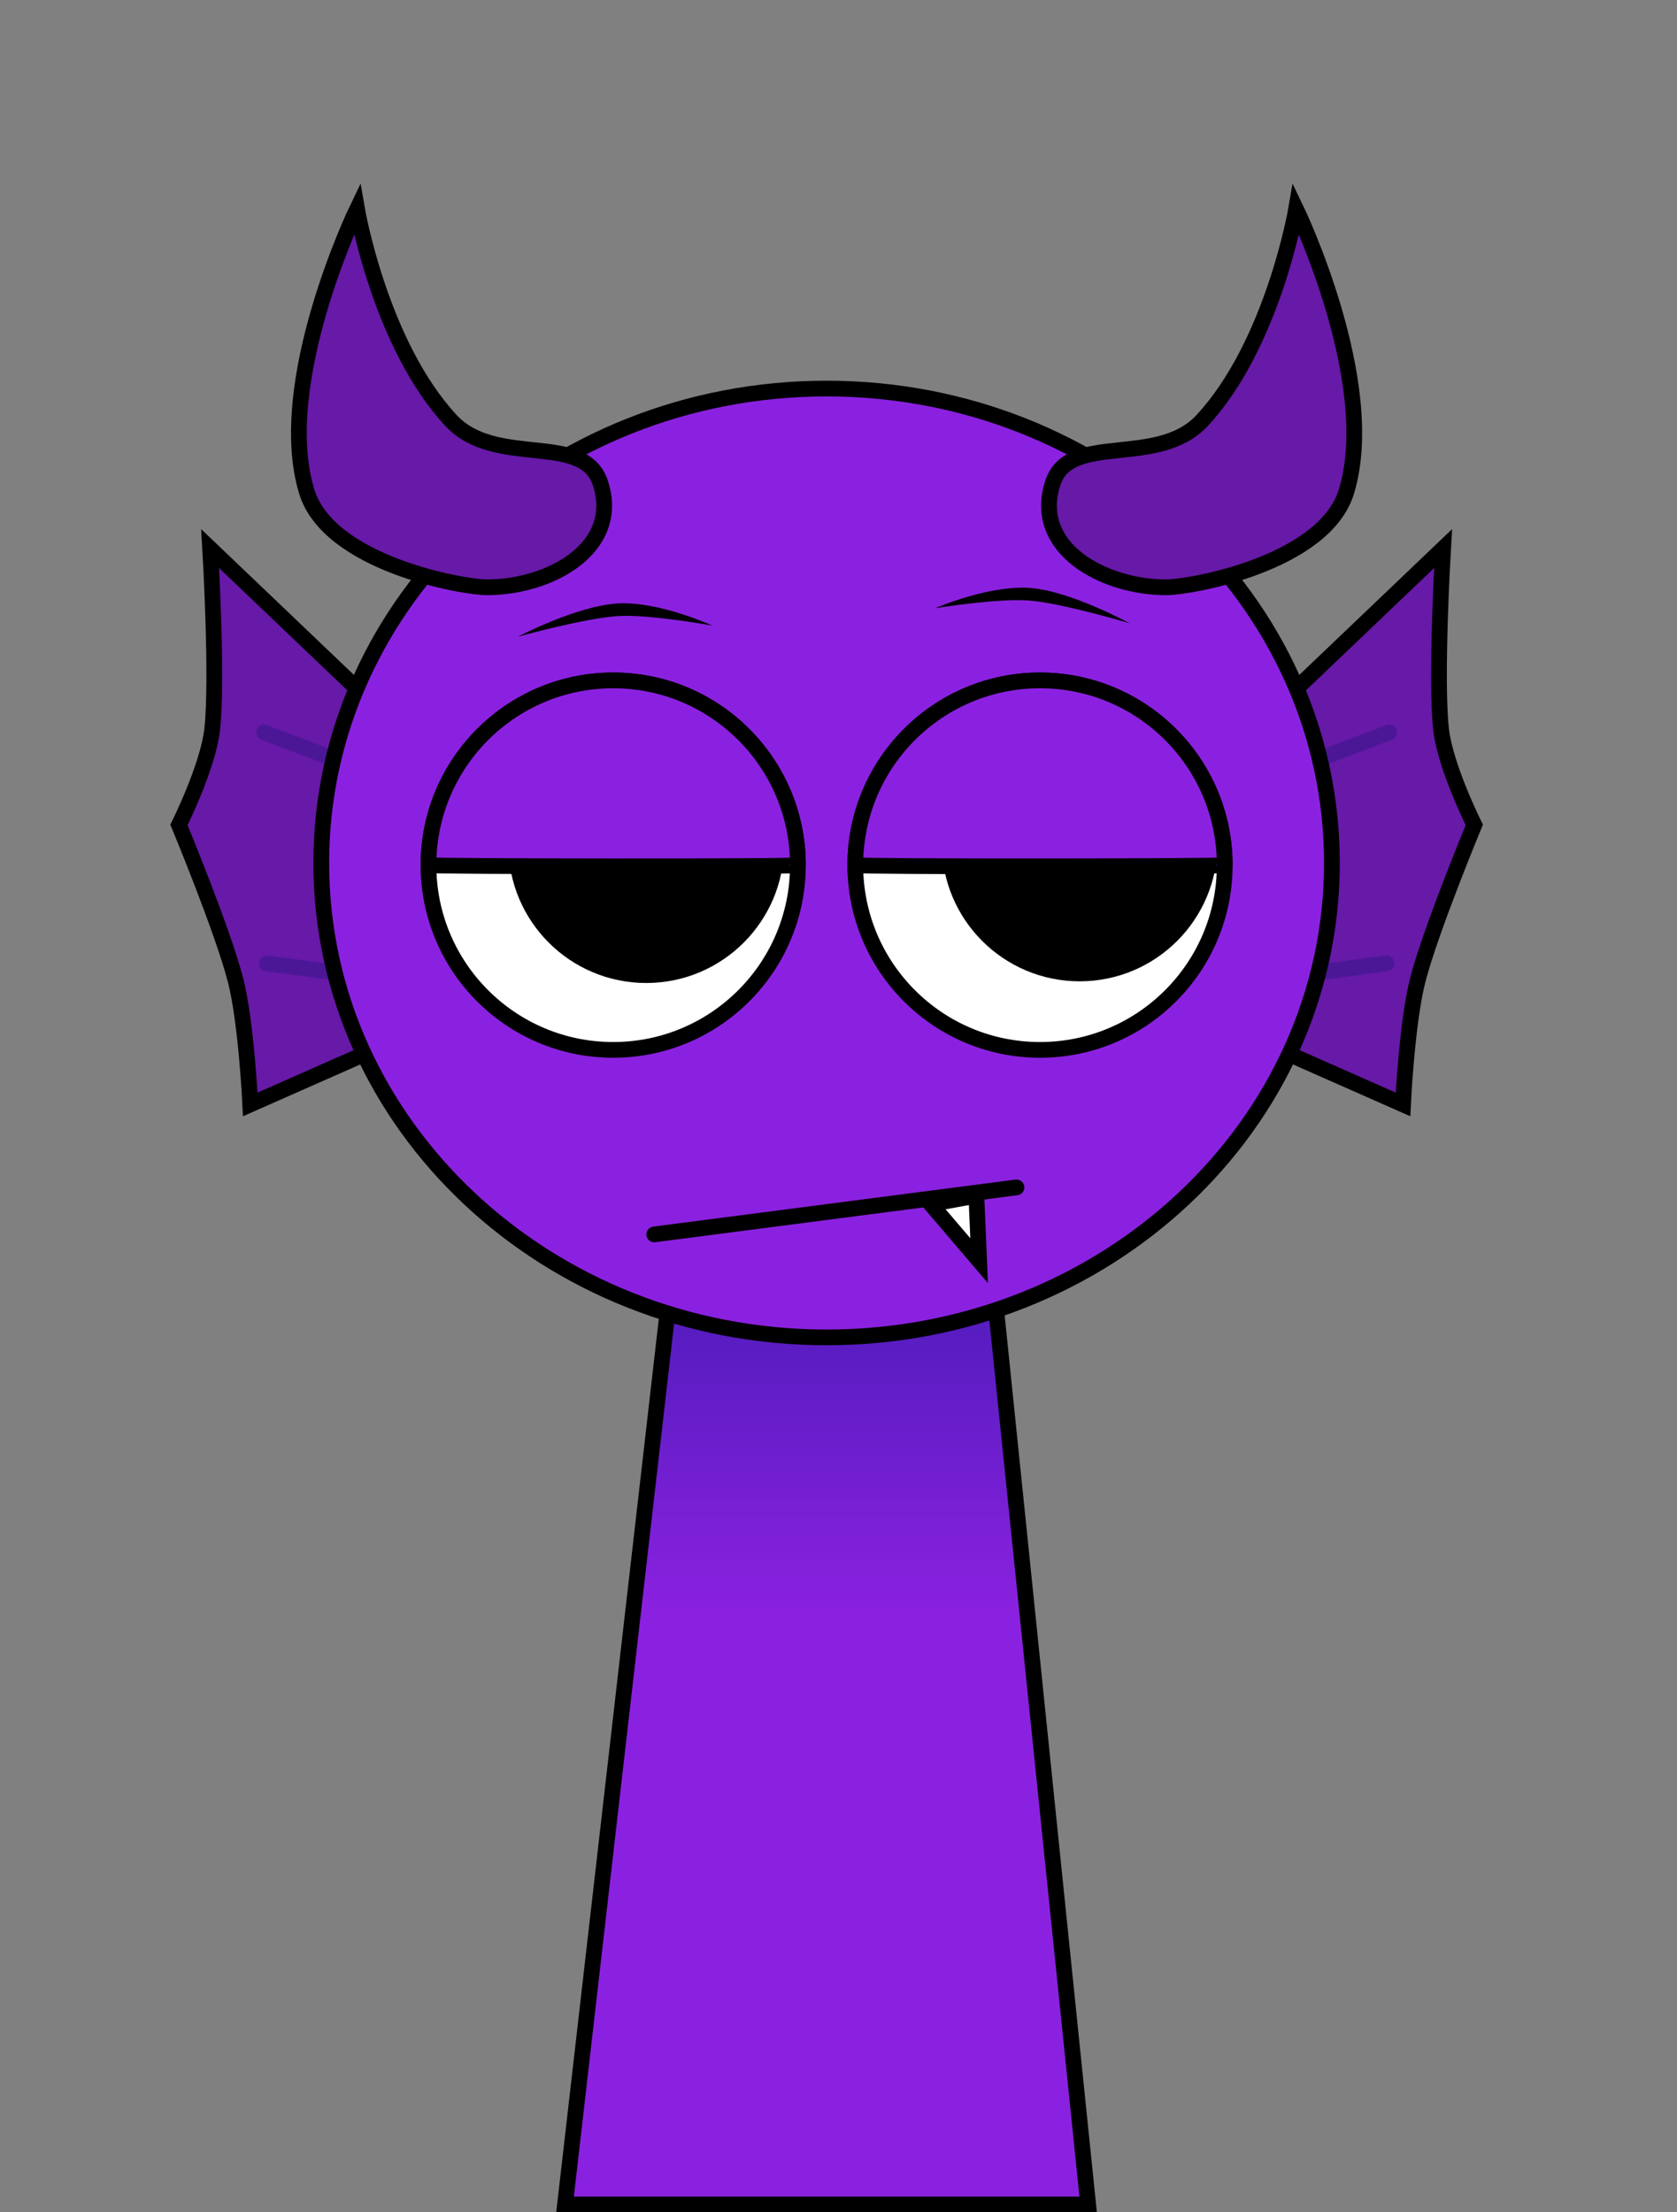 <svg version="1.1" xmlns="http://www.w3.org/2000/svg" xmlns:xlink="http://www.w3.org/1999/xlink" width="213.182" height="281.185" viewBox="0,0,213.182,281.185"><rect x="0" y="0" width="213.182" height="281.185" fill="#808080" stroke="none"/><defs><linearGradient x1="320.087" y1="187.072" x2="320.087" y2="244.232" gradientUnits="userSpaceOnUse" id="color-1"><stop offset="0" stop-color="#3a1aaf"/><stop offset="1" stop-color="#3a1aaf" stop-opacity="0"/></linearGradient></defs><g transform="translate(-214.524,-38.888)"><g stroke-miterlimit="10"><g stroke-width="2" stroke-linecap="round"><path d="M374.949,130.582l23.022,-21.968c0,0 -0.98,16.56 -0.253,22.991c0.54,4.774 4.222,12.126 4.222,12.126c0,0 -5.593,13.466 -7.206,19.788c-1.368,5.362 -1.859,15.742 -1.859,15.742l-21.089,-9.314z" fill="#6719a7" stroke="#000000"/><path d="M390.766,161.337l-11.95,1.582" fill="none" stroke="#4b1797"/><path d="M391.117,131.988l-12.126,4.569" fill="none" stroke="#4b1797"/></g><g stroke-width="2" stroke-linecap="round"><path d="M267.426,169.948l-21.089,9.314c0,0 -0.491,-10.38 -1.859,-15.742c-1.613,-6.323 -7.206,-19.788 -7.206,-19.788c0,0 3.683,-7.352 4.222,-12.126c0.727,-6.431 -0.253,-22.991 -0.253,-22.991l23.022,21.968z" fill="#6719a7" stroke="#000000"/><path d="M248.446,161.337l11.95,1.582" fill="none" stroke="#4b1797"/><path d="M248.094,131.988l12.126,4.569" fill="none" stroke="#4b1797"/></g><g stroke="#000000" stroke-linecap="butt"><path d="M286.352,319.072l15.143,-131.842l37.783,-0.158l13.574,132z" fill="#8b21e0" stroke-width="0"/><path d="M295.019,243.611l6.476,-56.381l37.783,-0.158l5.878,57.16z" fill="url(#color-1)" stroke-width="0"/><path d="M286.352,319.072l15.143,-131.842l37.783,-0.158l13.574,132z" fill="none" stroke-width="2"/></g><path d="M214.524,306.613v-267.725h213.182v267.725z" fill="none" stroke="none" stroke-width="0" stroke-linecap="butt"/><path d="M255.365,148.572c0,-33.302 28.76,-60.298 64.237,-60.298c35.477,0 64.237,26.996 64.237,60.298c0,33.302 -28.76,60.298 -64.237,60.298c-35.477,0 -64.237,-26.996 -64.237,-60.298z" fill="#8b21e0" stroke="#000000" stroke-width="2" stroke-linecap="butt"/><path d="M268.992,148.848c0,-12.968 10.513,-23.481 23.481,-23.481c12.968,0 23.481,10.513 23.481,23.481c0,12.968 -10.513,23.481 -23.481,23.481c-12.968,0 -23.481,-10.513 -23.481,-23.481z" fill="#ffffff" stroke="#000000" stroke-width="2" stroke-linecap="butt"/><path d="M281.646,146.299c0,-8.3 6.728,-15.028 15.028,-15.028c8.3,0 15.028,6.728 15.028,15.028c0,8.3 -6.728,15.028 -15.028,15.028c-8.3,0 -15.028,-6.728 -15.028,-15.028z" fill="#000000" stroke="#000000" stroke-width="5" stroke-linecap="butt"/><path d="" fill="none" stroke="#000000" stroke-width="2" stroke-linecap="round"/><path d="M346.731,172.329c-12.968,0 -23.481,-10.513 -23.481,-23.481c0,-12.968 10.513,-23.481 23.481,-23.481c12.968,0 23.481,10.513 23.481,23.481c0,12.968 -10.513,23.481 -23.481,23.481z" fill="#ffffff" stroke="#000000" stroke-width="2" stroke-linecap="butt"/><path d="M366.801,146.086c0,8.3 -6.728,15.028 -15.028,15.028c-8.3,0 -15.028,-6.728 -15.028,-15.028c0,-8.3 6.728,-15.028 15.028,-15.028c8.3,0 15.028,6.728 15.028,15.028z" fill="#000000" stroke="#000000" stroke-width="5" stroke-linecap="butt"/><path d="M280.345,119.816c0,0 7.501,-3.933 12.719,-4.231c5.218,-0.298 12.028,2.819 12.028,2.819c0,0 -7.907,-1.448 -11.937,-1.218c-4.211,0.24 -12.81,2.629 -12.81,2.629z" fill="#000000" stroke="none" stroke-width="0" stroke-linecap="butt"/><path d="M345.354,115.216c-4.024,-0.311 -11.959,0.976 -11.959,0.976c0,0 6.872,-2.978 12.083,-2.575c5.211,0.403 12.631,4.487 12.631,4.487c0,0 -8.549,-2.563 -12.754,-2.888z" fill="#000000" stroke="none" stroke-width="0" stroke-linecap="butt"/><path d="M297.693,195.782l46.044,-5.975" fill="none" stroke="#000000" stroke-width="2" stroke-linecap="round"/><path d="M268.992,148.848c0,-12.968 10.513,-23.481 23.481,-23.481c12.968,0 23.481,10.513 23.481,23.481c0,0.232 -46.961,0.176 -46.961,0z" fill="#8b21e0" stroke="#000000" stroke-width="2" stroke-linecap="butt"/><path d="M323.25,148.848c0,-12.968 10.513,-23.481 23.481,-23.481c12.968,0 23.481,10.513 23.481,23.481c0,0.185 -46.961,0.221 -46.961,0z" fill="#8b21e0" stroke="#000000" stroke-width="2" stroke-linecap="butt"/><path d="M290.839,100.267c2.718,8.304 -6.452,13.268 -14.411,13.268c-3.162,0 -20.142,-3.05 -22.92,-12.195c-4.214,-13.874 6.4,-35.871 6.4,-35.871c0,0 2.946,17.175 11.948,26.865c5.66,6.093 16.839,1.385 18.982,7.932z" fill="#6719a7" stroke="#000000" stroke-width="2" stroke-linecap="butt"/><path d="M338.641,190.861l0.351,8.26l-6.151,-7.205z" fill="#ffffff" stroke="#000000" stroke-width="2" stroke-linecap="round"/><path d="M367.342,92.335c9.002,-9.69 11.948,-26.865 11.948,-26.865c0,0 10.614,21.997 6.4,35.871c-2.777,9.145 -19.758,12.195 -22.92,12.195c-7.959,0 -17.129,-4.965 -14.411,-13.268c2.143,-6.547 13.322,-1.839 18.982,-7.932z" fill="#6719a7" stroke="#000000" stroke-width="2" stroke-linecap="butt"/></g></g></svg>